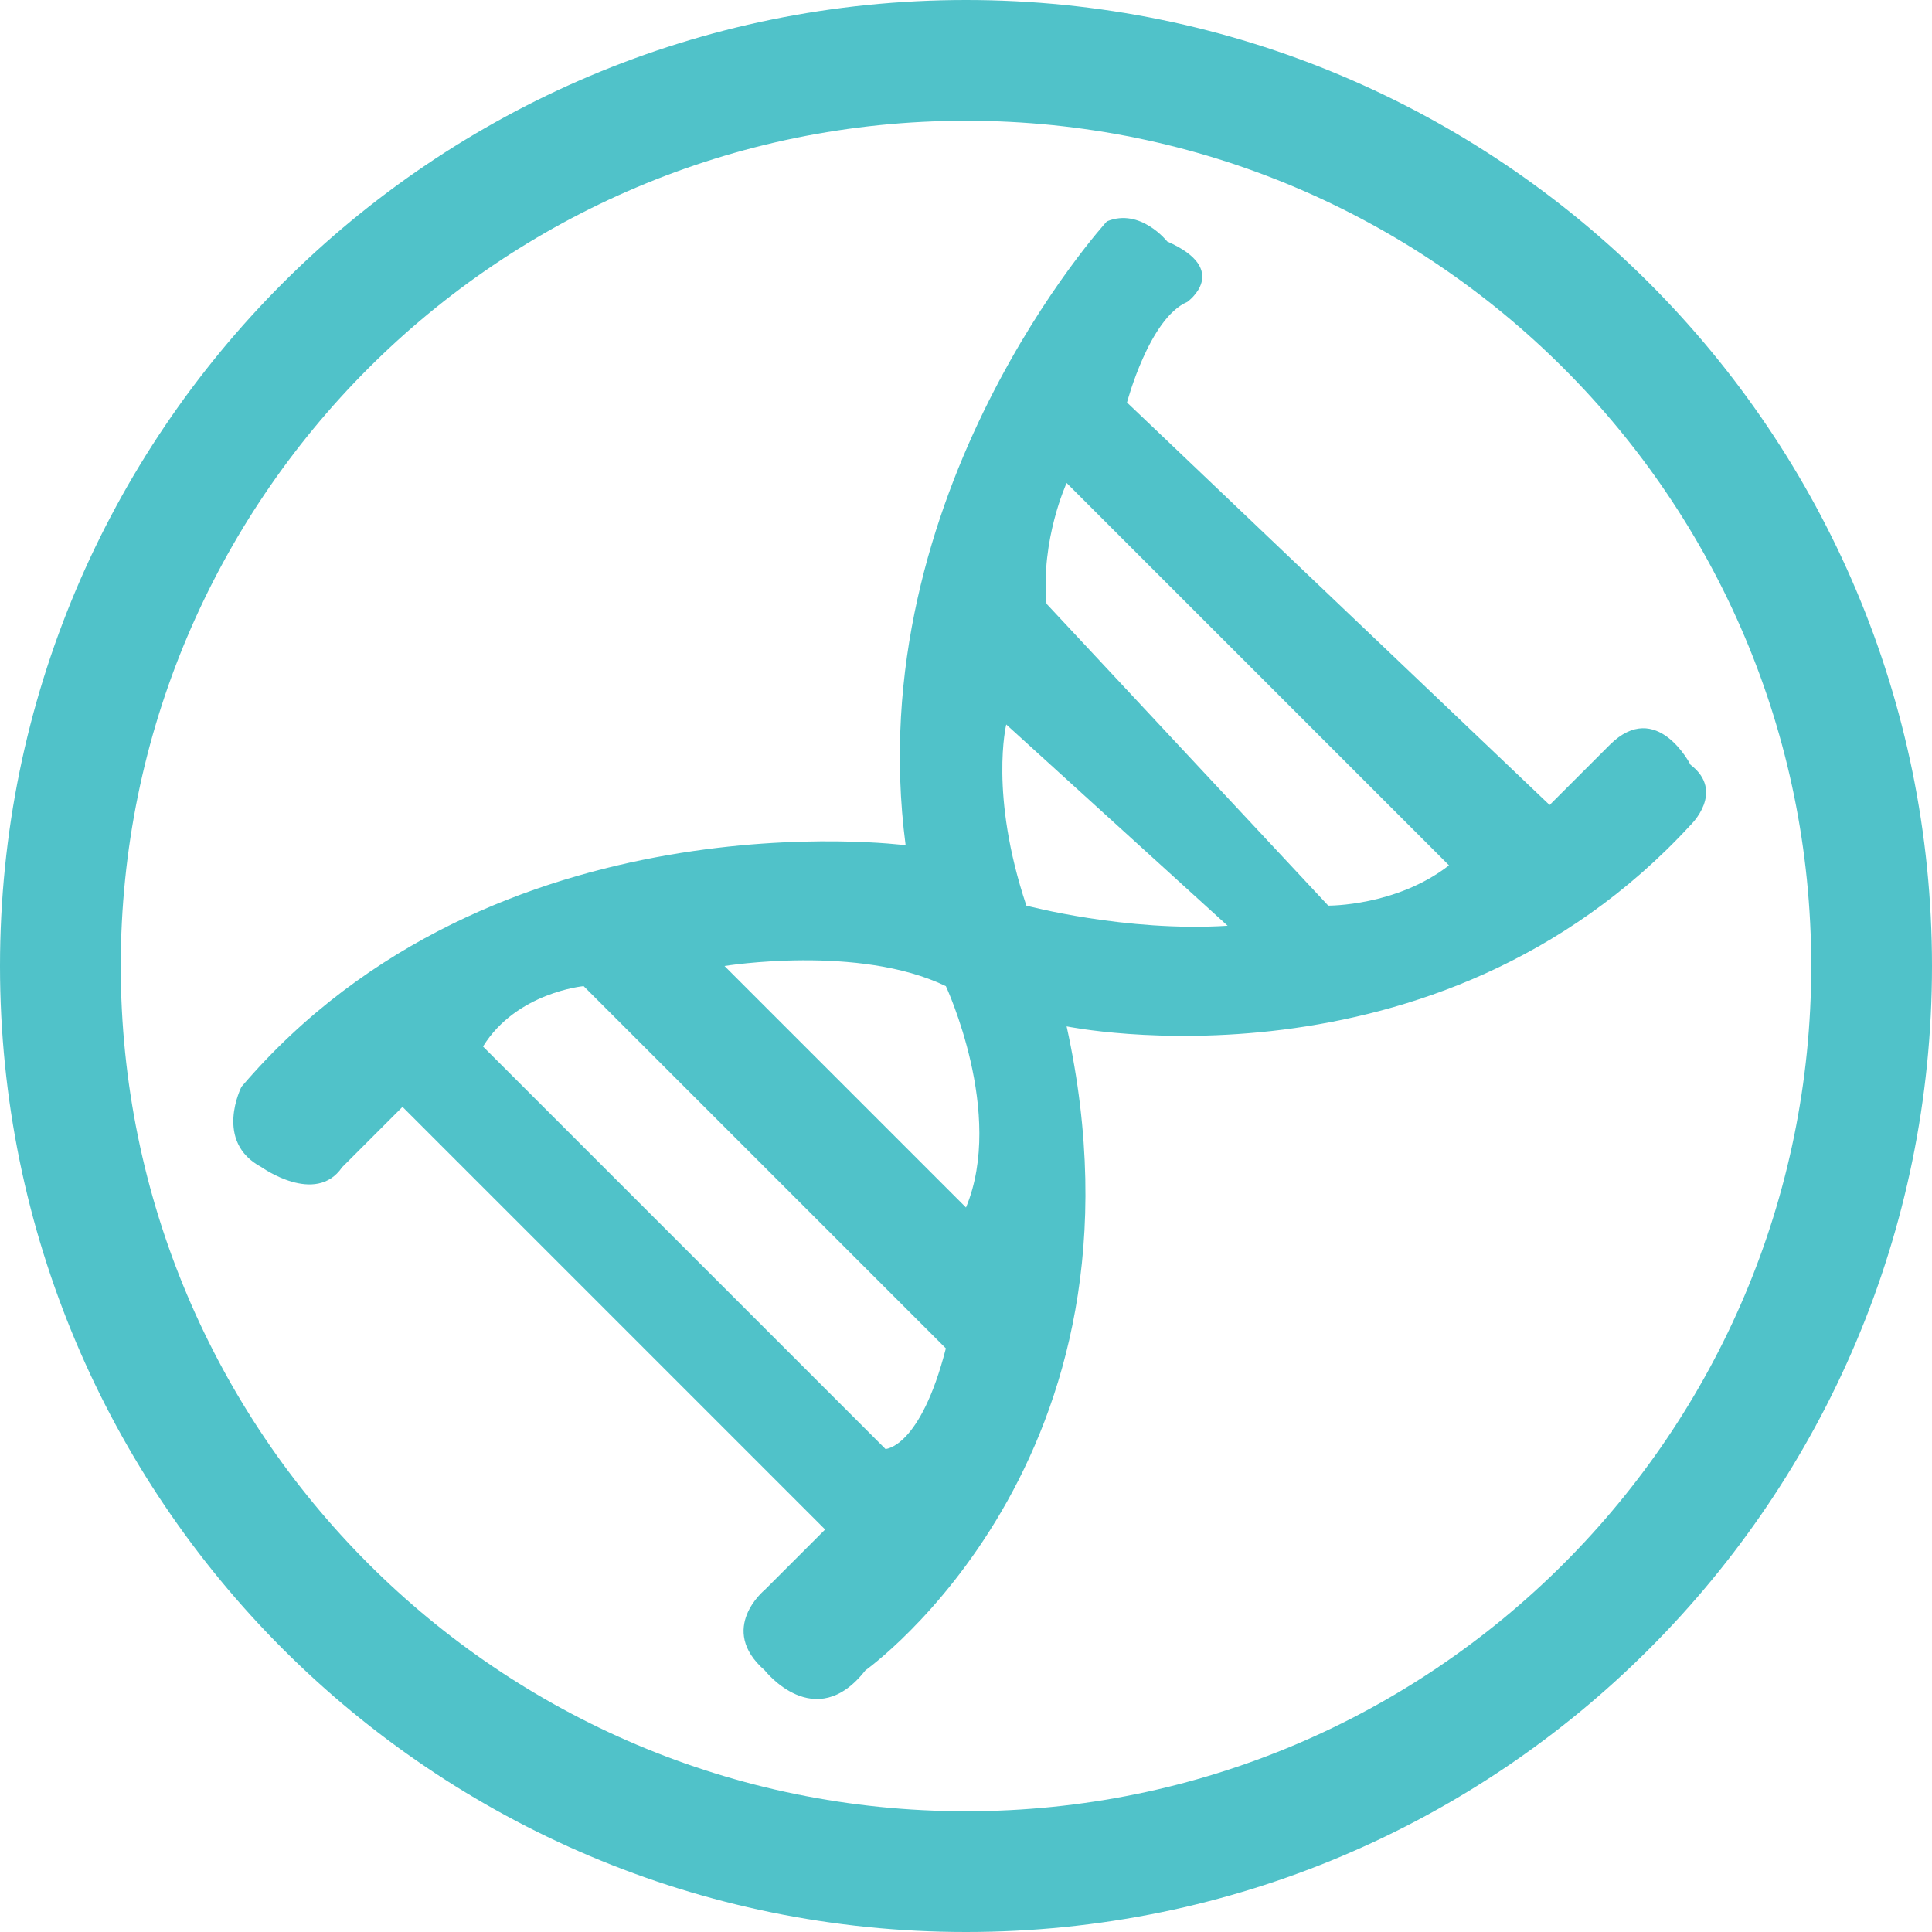<?xml version="1.0" encoding="utf-8"?>
<!-- Generator: Adobe Illustrator 16.0.0, SVG Export Plug-In . SVG Version: 6.00 Build 0)  -->
<!DOCTYPE svg PUBLIC "-//W3C//DTD SVG 1.1//EN" "http://www.w3.org/Graphics/SVG/1.1/DTD/svg11.dtd">
<svg version="1.1" id="Layer_1" xmlns="http://www.w3.org/2000/svg" xmlns:xlink="http://www.w3.org/1999/xlink" x="0px" y="0px"
	 width="96px" height="96px" viewBox="0 0 96 96" enable-background="new 0 0 96 96" xml:space="preserve">
<g>
	<g>
		<path fill-rule="evenodd" clip-rule="evenodd" fill="#50C2C9" d="M84,38c0,0-1.676-3.298-4-1l-3,3L56,20c0,0,1.105-4.193,3-5
			c0,0,2.208-1.587-1-3c0,0-1.336-1.693-3-1c0,0-12.303,13.452-10,31c0,0-20.454-2.703-33,12c0,0-1.403,2.729,1,4
			c0,0,2.684,1.919,4,0l3-3l21,21l-3,3c0,0-2.368,1.931,0,4c0,0,2.5,3.201,5,0c0,0,14.727-10.45,10-32c0,0,18.322,3.769,31-10
			C84,41,85.746,39.337,84,38z M44,72L24,52c1.662-2.693,5-3,5-3l18,18C45.727,71.955,44,72,44,72z M48,60L36,48
			c0,0,6.675-1.088,11,1C47,49,49.945,55.319,48,60z M51,45c-1.851-5.533-1-9-1-9l11,10C55.944,46.321,51,45,51,45z M66,45L52,30
			c-0.295-3.195,1-6,1-6l19,19C69.375,45.038,66,45,66,45z M48,0C21.49,0,0,21.49,0,48s21.49,48,48,48s48-21.49,48-48S74.51,0,48,0z
			 M48,90C24.804,90,6,71.195,6,48C6,24.804,24.804,6,48,6c23.195,0,42,18.804,42,42C90,71.195,71.195,90,48,90z"/>
	</g>
</g>
</svg>
